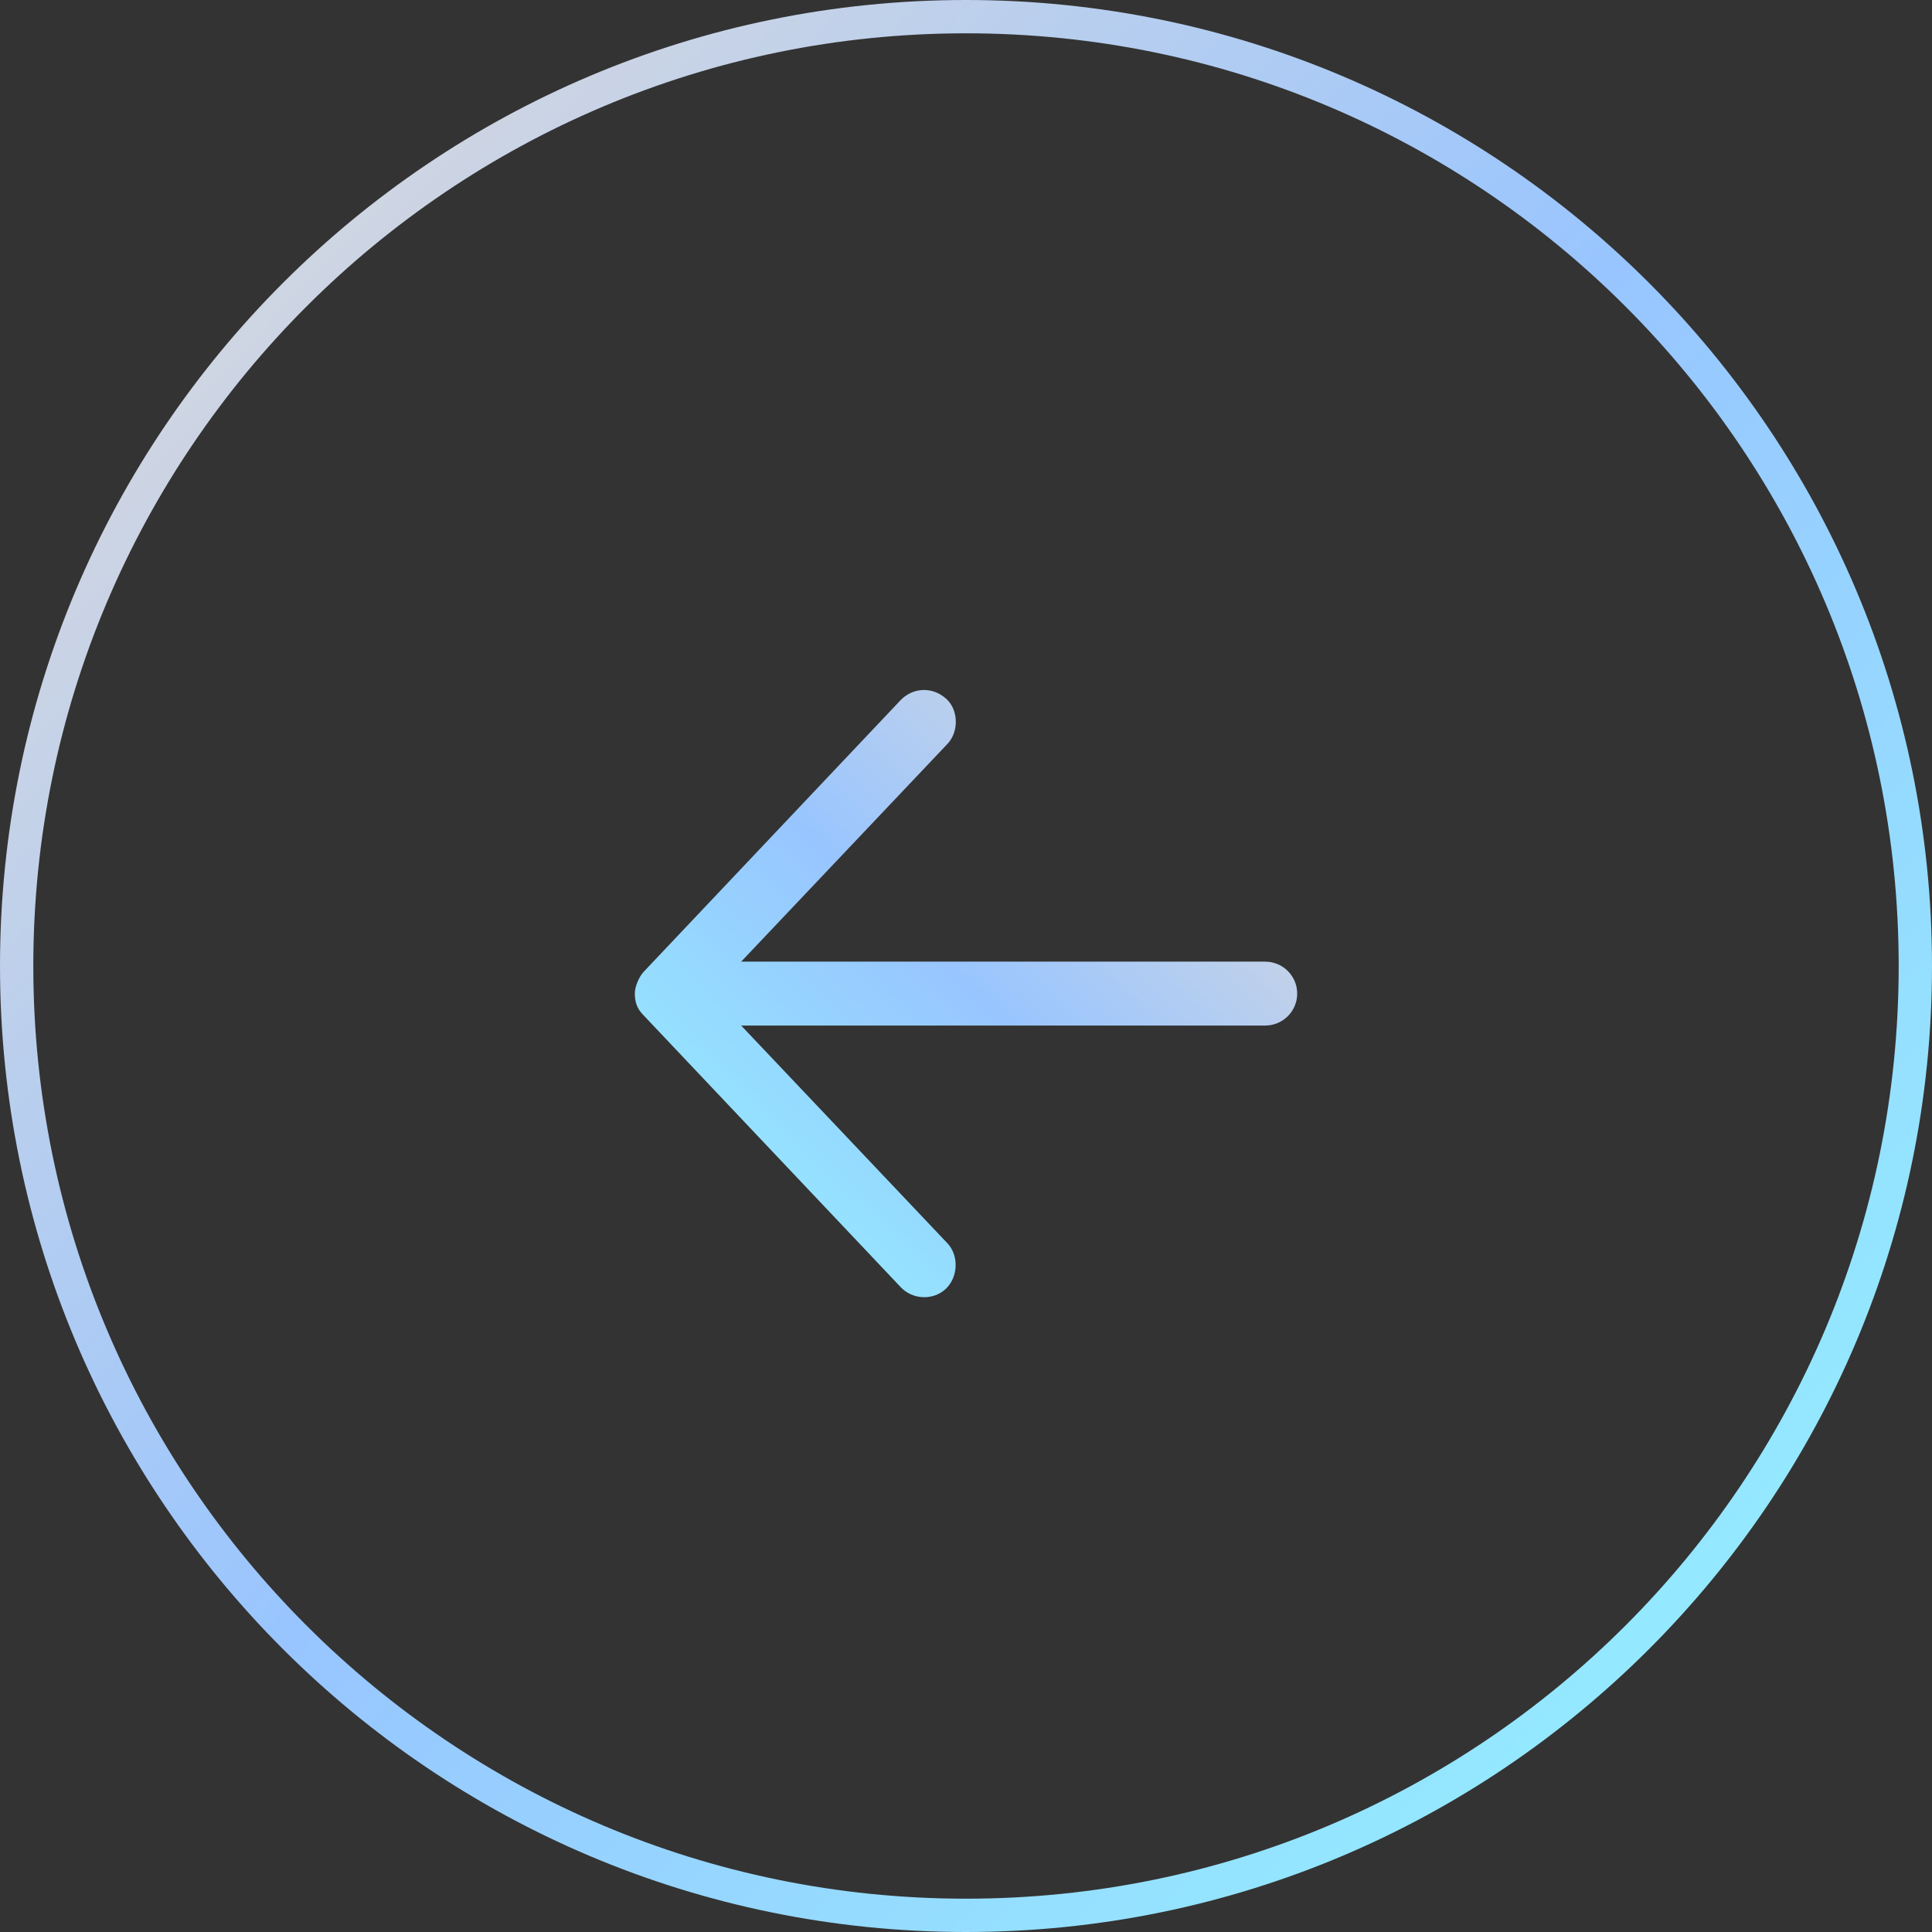 <svg width="70" height="70" viewBox="0 0 70 70" fill="none" xmlns="http://www.w3.org/2000/svg">
<rect x="0" y="0" width="70" height="70" fill="#333333" stroke="none"/>
<path d="M35 0C15.67 0 0 15.67 0 35C0 54.33 15.67 70 35 70C54.33 70 70 54.33 70 35C70 15.67 54.33 0 35 0ZM35 1.207C53.663 1.207 68.793 16.337 68.793 35C68.793 53.663 53.663 68.793 35 68.793C16.337 68.793 1.207 53.663 1.207 35C1.207 16.337 16.337 1.207 35 1.207Z" fill="url(#paint0_linear_274_875)"/>
<path fill-rule="evenodd" clip-rule="evenodd" d="M23.327 35.204L32.636 25.362C33.071 24.914 33.775 24.862 34.282 25.317C34.734 25.722 34.745 26.513 34.327 26.954L26.854 34.842H45.836C46.48 34.842 47 35.36 47 36C47 36.64 46.48 37.158 45.836 37.158H26.854L34.327 45.046C34.745 45.487 34.716 46.258 34.282 46.684C33.823 47.131 33.064 47.093 32.636 46.638L23.327 36.796C23.055 36.529 23.005 36.272 23 36C23 35.733 23.164 35.376 23.327 35.204Z" fill="url(#paint1_linear_274_875)"/>
<defs>
<linearGradient id="paint0_linear_274_875" x1="-12.891" y1="-9.822" x2="75.504" y2="75.504" gradientUnits="userSpaceOnUse">
<stop stop-color="#FFE3C9"/>
<stop offset="0.529" stop-color="#98C5FF"/>
<stop offset="1" stop-color="#91FFFF"/>
</linearGradient>
<linearGradient id="paint1_linear_274_875" x1="51.42" y1="21.913" x2="23.658" y2="51.147" gradientUnits="userSpaceOnUse">
<stop stop-color="#FFE3C9"/>
<stop offset="0.529" stop-color="#98C5FF"/>
<stop offset="1" stop-color="#91FFFF"/>
</linearGradient>
</defs>
</svg>
